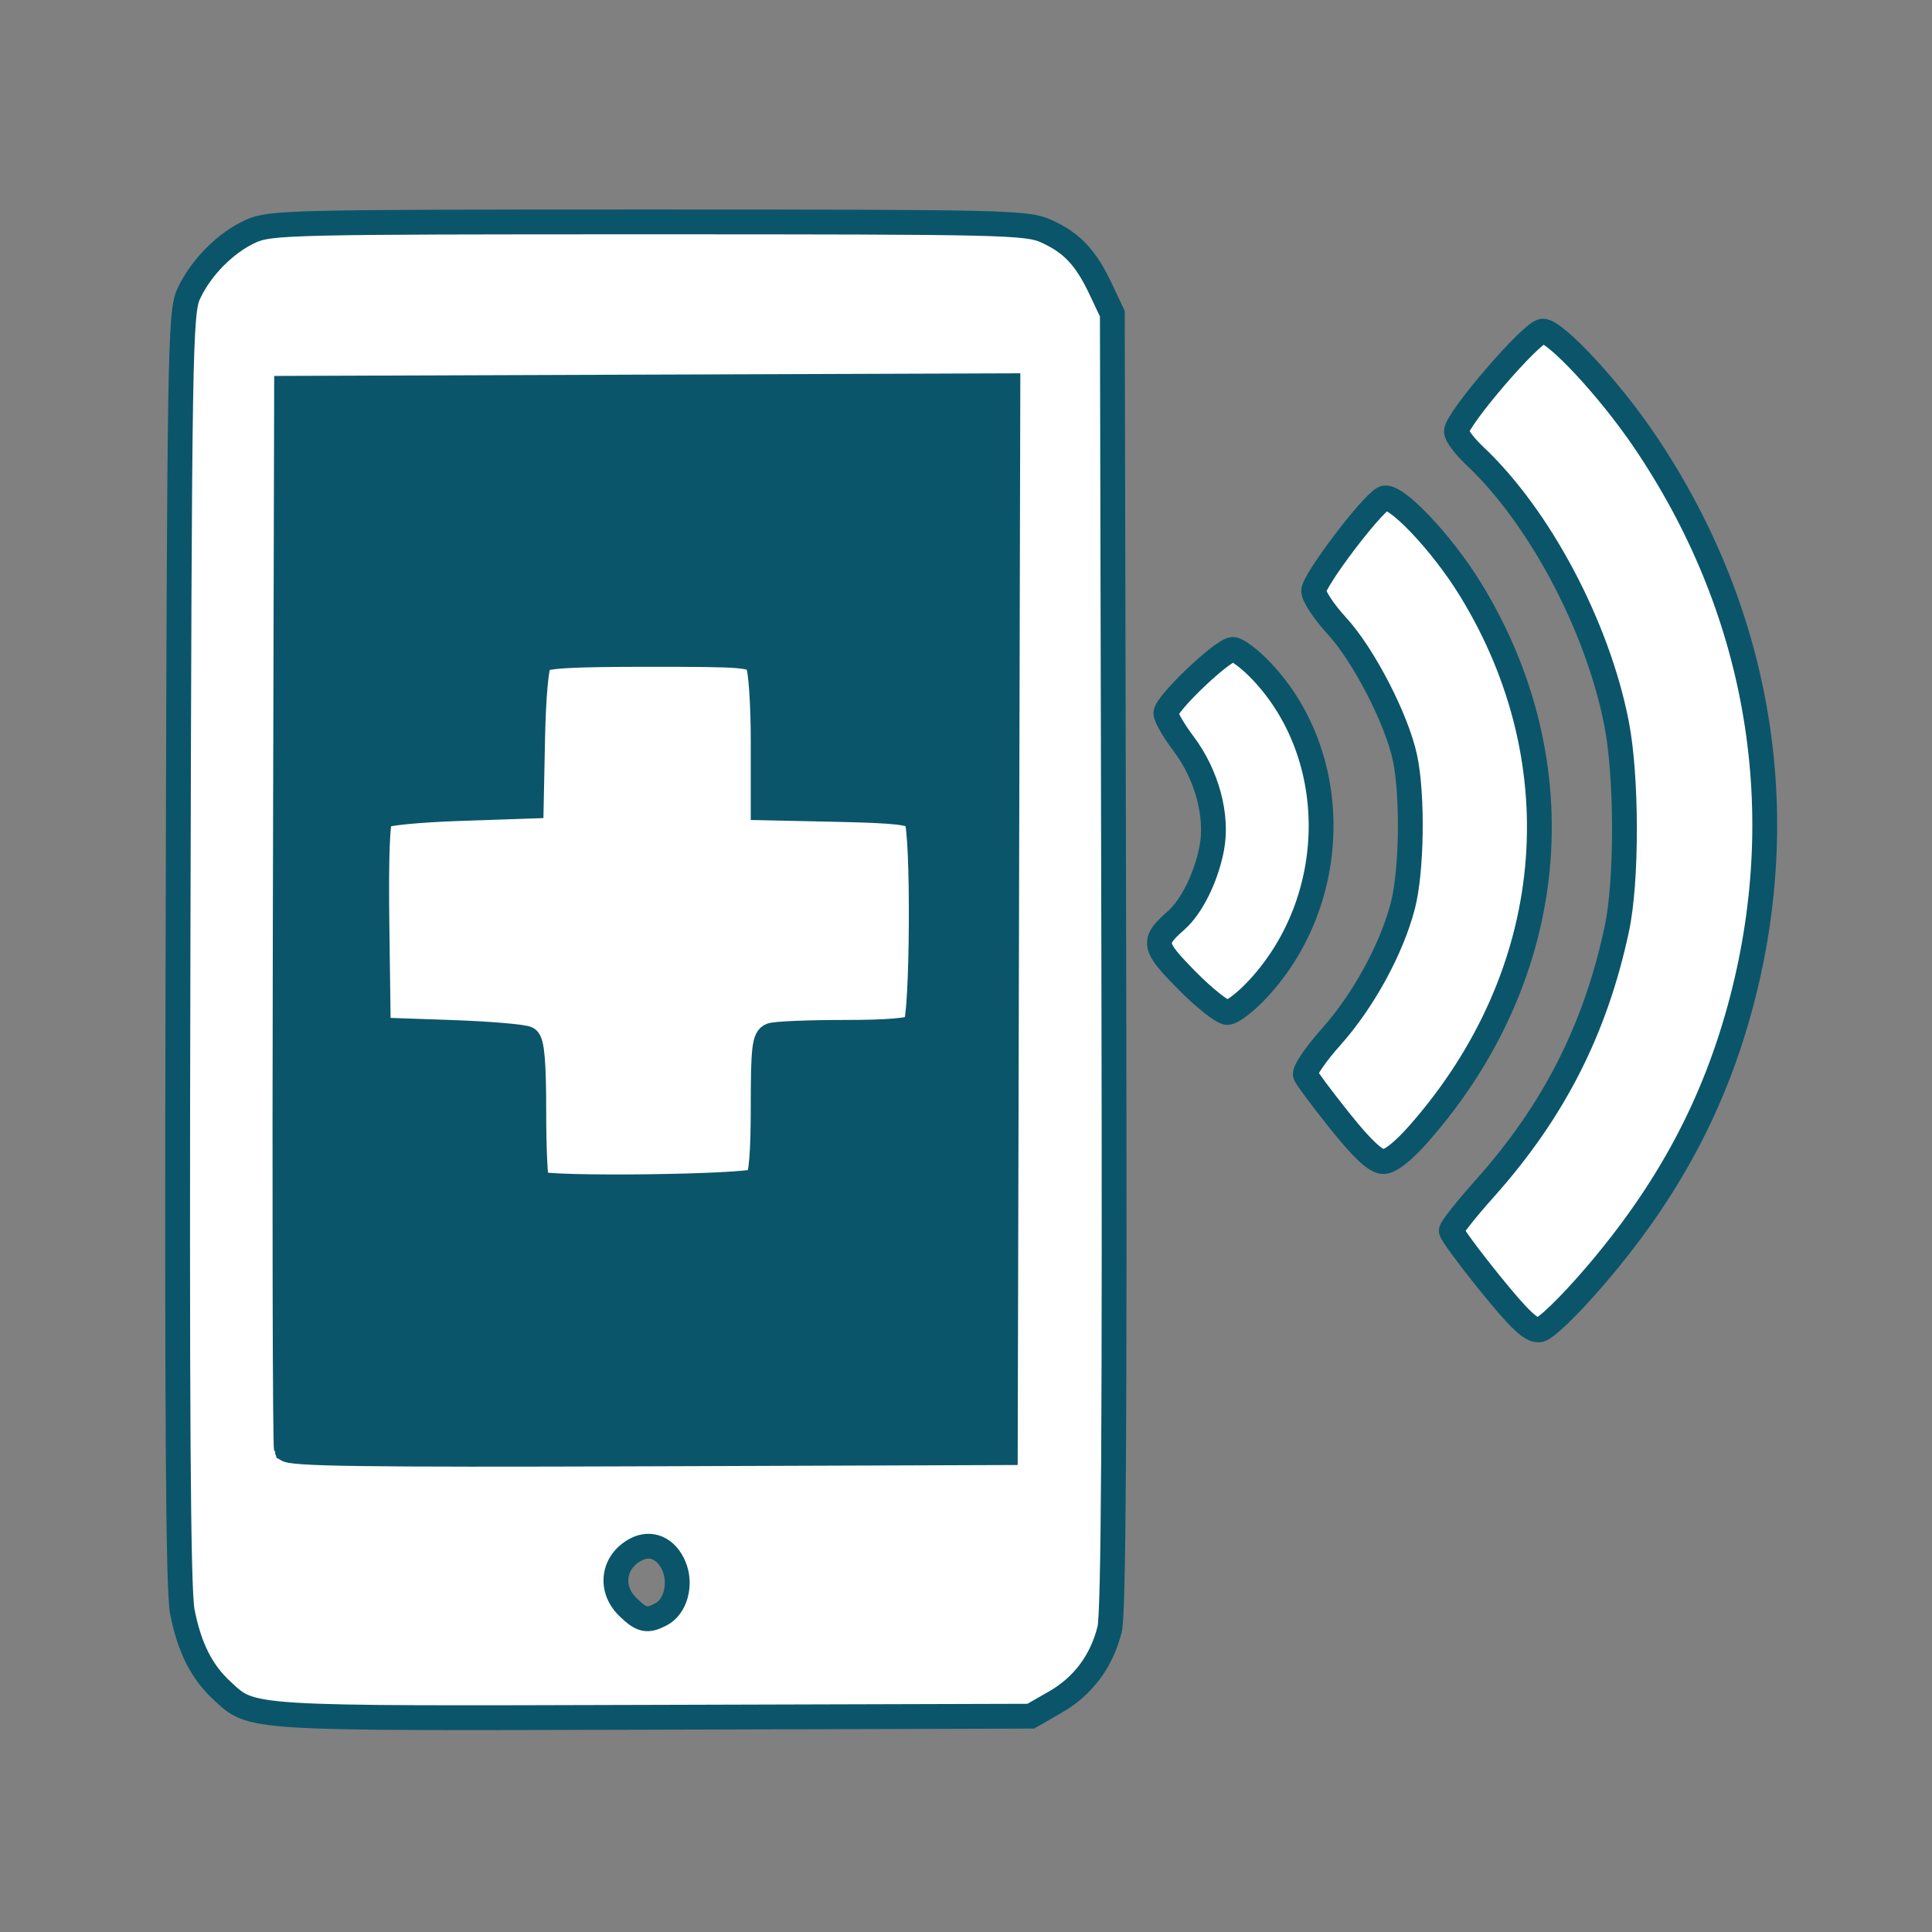 <?xml version="1.0" encoding="UTF-8" standalone="no"?>
<!-- Created with Inkscape (http://www.inkscape.org/) -->

<svg
   xmlns:dc="http://purl.org/dc/elements/1.1/"
   xmlns:cc="http://creativecommons.org/ns#"
   xmlns:rdf="http://www.w3.org/1999/02/22-rdf-syntax-ns#"
   xmlns:svg="http://www.w3.org/2000/svg"
   xmlns="http://www.w3.org/2000/svg"
   xmlns:sodipodi="http://sodipodi.sourceforge.net/DTD/sodipodi-0.dtd"
   xmlns:inkscape="http://www.inkscape.org/namespaces/inkscape"
   width="300"
   height="300"
   id="svg2"
   version="1.1"
   inkscape:version="0.48.4 r9939"
   sodipodi:docname="banners2.svg">
  <rect width="100%" height="100%" fill="#808080" stroke="none"/>
  <defs
     id="defs4" />
  <sodipodi:namedview
     id="base"
     pagecolor="#ffffff"
     bordercolor="#666666"
     borderopacity="1.0"
     inkscape:pageopacity="0.0"
     inkscape:pageshadow="2"
     inkscape:zoom="0.7"
     inkscape:cx="149.21874"
     inkscape:cy="236.34161"
     inkscape:document-units="px"
     inkscape:current-layer="layer2"
     showgrid="false"
     inkscape:object-paths="true"
     inkscape:snap-midpoints="true"
     inkscape:window-width="1360"
     inkscape:window-height="705"
     inkscape:window-x="-8"
     inkscape:window-y="-8"
     inkscape:window-maximized="1" />
  <g
     inkscape:groupmode="layer"
     id="layer2"
     inkscape:label="Capa"
     transform="translate(0,-752.362)" />
  <g
     inkscape:label="Capa 1"
     inkscape:groupmode="layer"
     id="layer1"
     transform="translate(0,-752.362)">
    <path
       inkscape:connector-curvature="0"
       id="path3373-7"
       d="m 156.524,981.397 c 3.706,-1.91 6.175,-4.883 7.235,-8.709 0.52,-1.878 0.682,-25.464 0.546,-79.715 l -0.193,-77.048 -1.554,-2.956 c -1.966,-3.74 -3.823,-5.508 -7.233,-6.888 -2.551,-1.033 -5.521,-1.094 -52.724,-1.094 -47.304,0 -50.167,0.06 -52.724,1.1 -3.348,1.362 -6.643,4.346 -8.246,7.468 -1.148,2.236 -1.229,6.651 -1.419,77.937 -0.147,54.92 0.01,76.534 0.571,79.108 0.931,4.266 2.538,7.147 5.239,9.396 4.092,3.407 2.807,3.336 57.256,3.195 l 50.02,-0.13 z"
       style="fill:#0b556a;fill-opacity:1;stroke:none;marker-end:none"
       sodipodi:nodetypes="cssccsscsscsscc"
       inkscape:export-filename="/home/alvin/path59390.png"
       inkscape:export-xdpi="90"
       inkscape:export-ydpi="90" />
    <path
       inkscape:connector-curvature="0"
       id="path3373"
       d="m 163.836,1016.687 c 4.339,-2.489 7.231,-6.362 8.472,-11.348 0.609,-2.447 0.798,-33.18 0.64,-103.87 l -0.225,-100.395 -1.819,-3.852 c -2.302,-4.873 -4.476,-7.177 -8.47,-8.976 -2.988,-1.345 -6.464,-1.426 -61.737,-1.426 -55.391,0 -58.743,0.078 -61.738,1.433 -3.921,1.775 -7.779,5.663 -9.656,9.731 -1.345,2.914 -1.439,8.666 -1.662,101.553 -0.172,71.562 0.01,99.725 0.669,103.079 1.091,5.559 2.971,9.312 6.134,12.243 4.792,4.44 3.287,4.347 67.044,4.162 l 58.571,-0.169 3.777,-2.166 z m -66.342,-14.788 c -2.92,-2.849 -2.321,-7.066 1.271,-8.941 2.316,-1.209 4.691,-0.175 5.867,2.554 1.211,2.811 0.278,6.343 -1.989,7.526 -2.166,1.131 -3.015,0.943 -5.15,-1.14 z m -53.024,-24.549 c -0.208,-0.534 -0.288,-37.808 -0.175,-82.831 l 0.204,-81.86 56.003,-0.198 56.003,-0.198 -0.201,82.831 -0.201,82.831 -55.626,0.198 c -44.081,0.157 -55.705,-0.002 -56.005,-0.772 z m 73.085,-41.669 c 0.646,-0.631 0.95,-4.306 0.95,-11.501 0,-8.93 0.194,-10.648 1.252,-11.043 0.689,-0.258 5.782,-0.469 11.319,-0.469 6.774,0 10.377,-0.303 11.016,-0.927 1.167,-1.138 1.327,-30.501 0.176,-32.281 -0.597,-0.923 -3.089,-1.209 -12.256,-1.408 l -11.507,-0.25 0,-10.419 c 0,-5.731 -0.369,-11.092 -0.819,-11.913 -0.769,-1.402 -1.812,-1.494 -16.921,-1.494 -12.352,0 -16.303,0.237 -16.966,1.017 -0.508,0.598 -0.956,5.454 -1.086,11.777 l -0.221,10.76 -11.242,0.386 c -6.389,0.219 -11.607,0.743 -12.087,1.213 -0.559,0.547 -0.772,6.299 -0.63,16.99 l 0.214,16.163 11.081,0.386 c 6.095,0.212 11.526,0.667 12.07,1.011 0.713,0.45 0.989,3.6 0.989,11.262 0,5.851 0.238,10.869 0.528,11.152 1.002,0.978 33.113,0.59 34.14,-0.412 z m 129.993,14.976 c 11.528,-13.399 18.785,-27.013 22.967,-43.082 7.866,-30.231 2.43,-60.982 -15.4,-87.114 -5.359,-7.854 -13.59,-16.683 -15.554,-16.683 -1.633,0 -13.411,13.678 -13.411,15.575 0,0.611 1.274,2.309 2.83,3.773 10.089,9.487 19.112,26.521 22.048,41.623 1.607,8.264 1.626,24.391 0.034,31.844 -3.326,15.608 -9.806,28.339 -20.535,40.342 -2.845,3.183 -5.172,6.121 -5.172,6.53 0,0.409 2.71,4.092 6.023,8.184 4.618,5.705 6.407,7.385 7.67,7.205 0.951,-0.136 4.545,-3.603 8.497,-8.196 z m -27.154,-22.351 c 21.591,-24.591 24.664,-57.124 7.969,-84.376 -4.518,-7.375 -11.877,-15.088 -13.528,-14.178 -2.076,1.144 -10.847,12.761 -10.847,14.365 0,0.837 1.621,3.281 3.603,5.432 4.143,4.496 9.314,14.517 10.573,20.489 1.234,5.853 1.065,17.587 -0.331,22.968 -1.745,6.726 -6.161,14.8 -11.146,20.376 -2.405,2.69 -4.199,5.332 -3.987,5.871 0.212,0.539 2.637,3.789 5.388,7.223 3.472,4.334 5.524,6.248 6.705,6.257 1.102,0.008 3.077,-1.552 5.601,-4.427 z m -24.98,-22.466 c 12.768,-13.856 12.994,-36.016 0.502,-49.238 -1.766,-1.869 -3.778,-3.398 -4.472,-3.398 -1.559,0 -10.41,8.427 -10.41,9.912 0,0.593 1.237,2.723 2.749,4.733 3.637,4.835 5.351,11.223 4.368,16.282 -0.877,4.51 -3.113,9.027 -5.523,11.153 -3.74,3.3 -3.628,3.932 1.656,9.301 2.704,2.747 5.539,4.995 6.3,4.995 0.761,0 2.934,-1.682 4.829,-3.739 z"
       style="fill:#ffffff;fill-opacity:1;stroke:#0b556a;stroke-width:3.854;stroke-miterlimit:4;stroke-opacity:1;stroke-dasharray:none;marker-end:none"
       sodipodi:nodetypes="cssccsscsscsscccccccccscccccscccscsccscscscscccscccsccccsssssscsssccccscssscscscccssssssssss"
       inkscape:export-filename="/home/alvin/path59390.png"
       inkscape:export-xdpi="90"
       inkscape:export-ydpi="90" />
  </g>
</svg>
